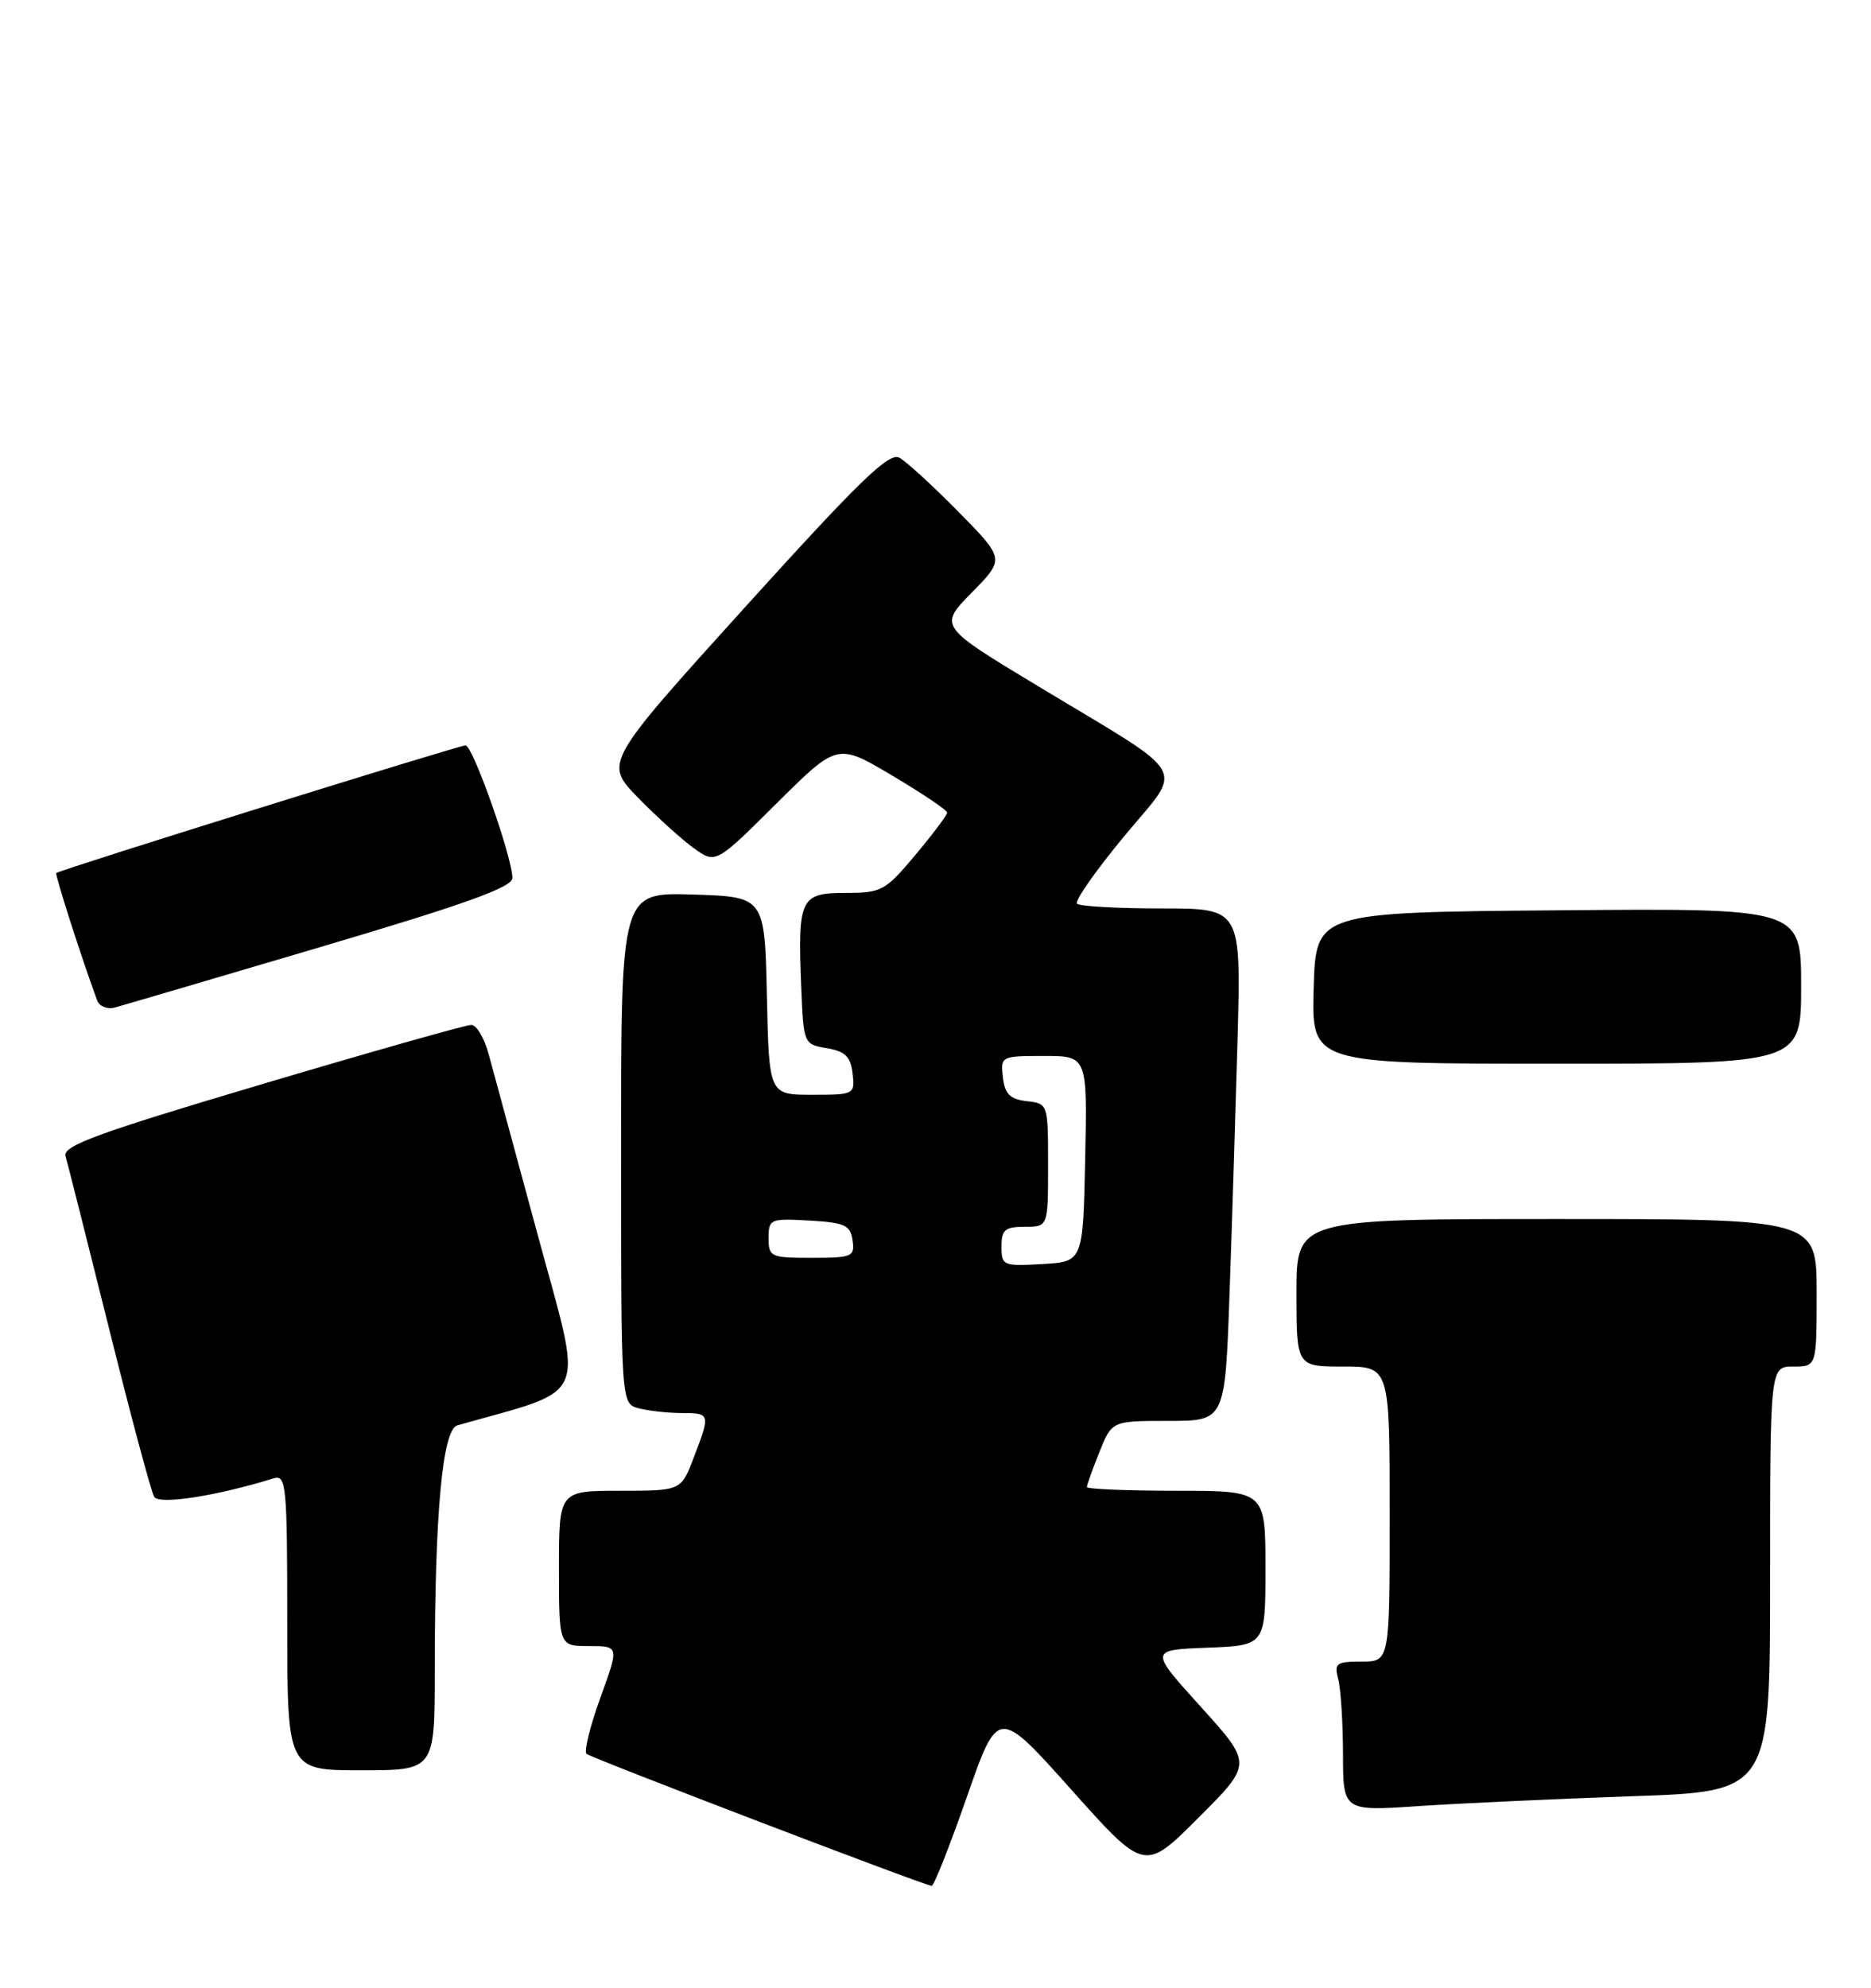 <?xml version="1.0" encoding="UTF-8" standalone="no"?>
<!DOCTYPE svg PUBLIC "-//W3C//DTD SVG 1.1//EN" "http://www.w3.org/Graphics/SVG/1.1/DTD/svg11.dtd" >
<svg xmlns="http://www.w3.org/2000/svg" xmlns:xlink="http://www.w3.org/1999/xlink" version="1.1" viewBox="0 0 241 256">
 <g >
 <path fill="currentColor"
d=" M 124.53 231.46 C 128.55 219.92 128.55 219.92 137.99 230.49 C 147.43 241.06 147.43 241.06 154.37 234.11 C 161.32 227.17 161.32 227.17 154.68 219.83 C 148.05 212.50 148.05 212.50 155.53 212.21 C 163.00 211.92 163.00 211.92 163.00 201.96 C 163.00 192.00 163.00 192.00 151.50 192.00 C 145.18 192.00 140.00 191.78 140.00 191.52 C 140.00 191.26 140.72 189.23 141.61 187.02 C 143.22 183.00 143.22 183.00 150.50 183.00 C 157.79 183.00 157.79 183.00 158.37 166.75 C 158.69 157.81 159.15 142.96 159.41 133.75 C 159.86 117.00 159.86 117.00 149.60 117.00 C 143.95 117.00 139.06 116.73 138.73 116.39 C 138.39 116.06 141.10 112.18 144.74 107.78 C 152.52 98.38 153.68 100.42 133.71 88.37 C 120.92 80.66 120.92 80.66 125.17 76.32 C 129.43 71.99 129.43 71.99 123.46 65.92 C 120.18 62.59 116.76 59.45 115.85 58.95 C 114.52 58.21 110.73 61.89 96.02 78.14 C 77.83 98.25 77.83 98.25 82.16 102.71 C 84.55 105.16 87.78 108.09 89.34 109.22 C 92.19 111.27 92.19 111.27 100.02 103.48 C 107.86 95.69 107.86 95.69 114.93 99.89 C 118.82 102.20 122.00 104.34 122.00 104.66 C 122.00 104.97 120.16 107.42 117.91 110.11 C 114.03 114.74 113.55 115.00 108.93 115.00 C 103.08 115.00 102.75 115.70 103.20 127.01 C 103.50 134.45 103.51 134.49 106.50 135.00 C 108.87 135.40 109.57 136.08 109.82 138.25 C 110.13 140.96 110.04 141.00 104.60 141.00 C 99.06 141.00 99.06 141.00 98.78 128.25 C 98.50 115.50 98.50 115.50 89.25 115.21 C 80.00 114.92 80.00 114.92 80.00 147.85 C 80.00 180.77 80.00 180.77 82.25 181.37 C 83.49 181.70 85.96 181.98 87.75 181.99 C 91.51 182.00 91.53 182.05 89.36 187.72 C 87.73 192.00 87.73 192.00 79.86 192.00 C 72.00 192.00 72.00 192.00 72.00 202.00 C 72.00 212.00 72.00 212.00 75.88 212.00 C 79.75 212.00 79.75 212.00 77.34 218.63 C 76.02 222.28 75.21 225.54 75.54 225.88 C 76.04 226.37 118.35 242.56 120.00 242.89 C 120.28 242.95 122.31 237.80 124.53 231.46 Z  M 210.25 231.34 C 228.00 230.73 228.00 230.73 228.00 203.37 C 228.00 176.00 228.00 176.00 231.00 176.00 C 234.00 176.00 234.00 176.00 234.00 166.50 C 234.00 157.00 234.00 157.00 200.50 157.00 C 167.00 157.00 167.00 157.00 167.00 166.50 C 167.00 176.00 167.00 176.00 173.00 176.00 C 179.00 176.00 179.00 176.00 179.00 195.00 C 179.00 214.00 179.00 214.00 175.38 214.00 C 172.12 214.00 171.83 214.22 172.37 216.25 C 172.70 217.49 172.98 221.82 172.99 225.89 C 173.00 233.27 173.00 233.27 182.75 232.61 C 188.11 232.25 200.49 231.68 210.25 231.34 Z  M 56.00 215.15 C 56.00 194.91 56.99 184.13 58.90 183.58 C 76.12 178.69 75.18 180.88 69.32 159.26 C 66.37 148.39 63.50 137.81 62.94 135.75 C 62.38 133.69 61.38 132.00 60.71 132.00 C 60.05 131.99 47.90 135.43 33.73 139.64 C 12.54 145.93 8.04 147.58 8.44 148.90 C 8.70 149.78 11.22 159.76 14.04 171.07 C 16.85 182.38 19.48 192.15 19.86 192.78 C 20.51 193.82 27.78 192.70 35.25 190.40 C 36.87 189.90 37.00 191.24 37.00 208.93 C 37.00 228.00 37.00 228.00 46.50 228.00 C 56.00 228.00 56.00 228.00 56.00 215.15 Z  M 232.00 126.99 C 232.00 116.97 232.00 116.97 200.75 117.24 C 169.50 117.50 169.50 117.50 169.21 127.25 C 168.93 137.00 168.93 137.00 200.46 137.00 C 232.00 137.00 232.00 137.00 232.00 126.99 Z  M 41.25 121.98 C 60.00 116.43 66.00 114.27 66.00 113.08 C 66.00 110.45 60.90 96.00 59.97 96.00 C 59.10 96.00 7.71 112.02 7.25 112.44 C 7.05 112.62 10.56 123.57 12.52 128.86 C 12.80 129.61 13.81 130.02 14.76 129.77 C 15.72 129.51 27.64 126.01 41.25 121.98 Z  M 129.00 160.55 C 129.00 158.38 129.45 158.00 132.00 158.00 C 135.00 158.00 135.00 158.00 135.00 150.07 C 135.00 142.15 134.99 142.13 132.25 141.82 C 130.09 141.57 129.43 140.91 129.18 138.75 C 128.87 136.04 128.95 136.00 134.46 136.00 C 140.06 136.00 140.06 136.00 139.78 149.25 C 139.50 162.50 139.50 162.50 134.25 162.80 C 129.21 163.09 129.00 163.00 129.00 160.55 Z  M 99.00 159.45 C 99.00 157.00 99.21 156.91 104.25 157.20 C 108.82 157.46 109.54 157.79 109.82 159.75 C 110.12 161.85 109.77 162.00 104.57 162.00 C 99.26 162.00 99.00 161.88 99.00 159.45 Z "/>
</g>
</svg>